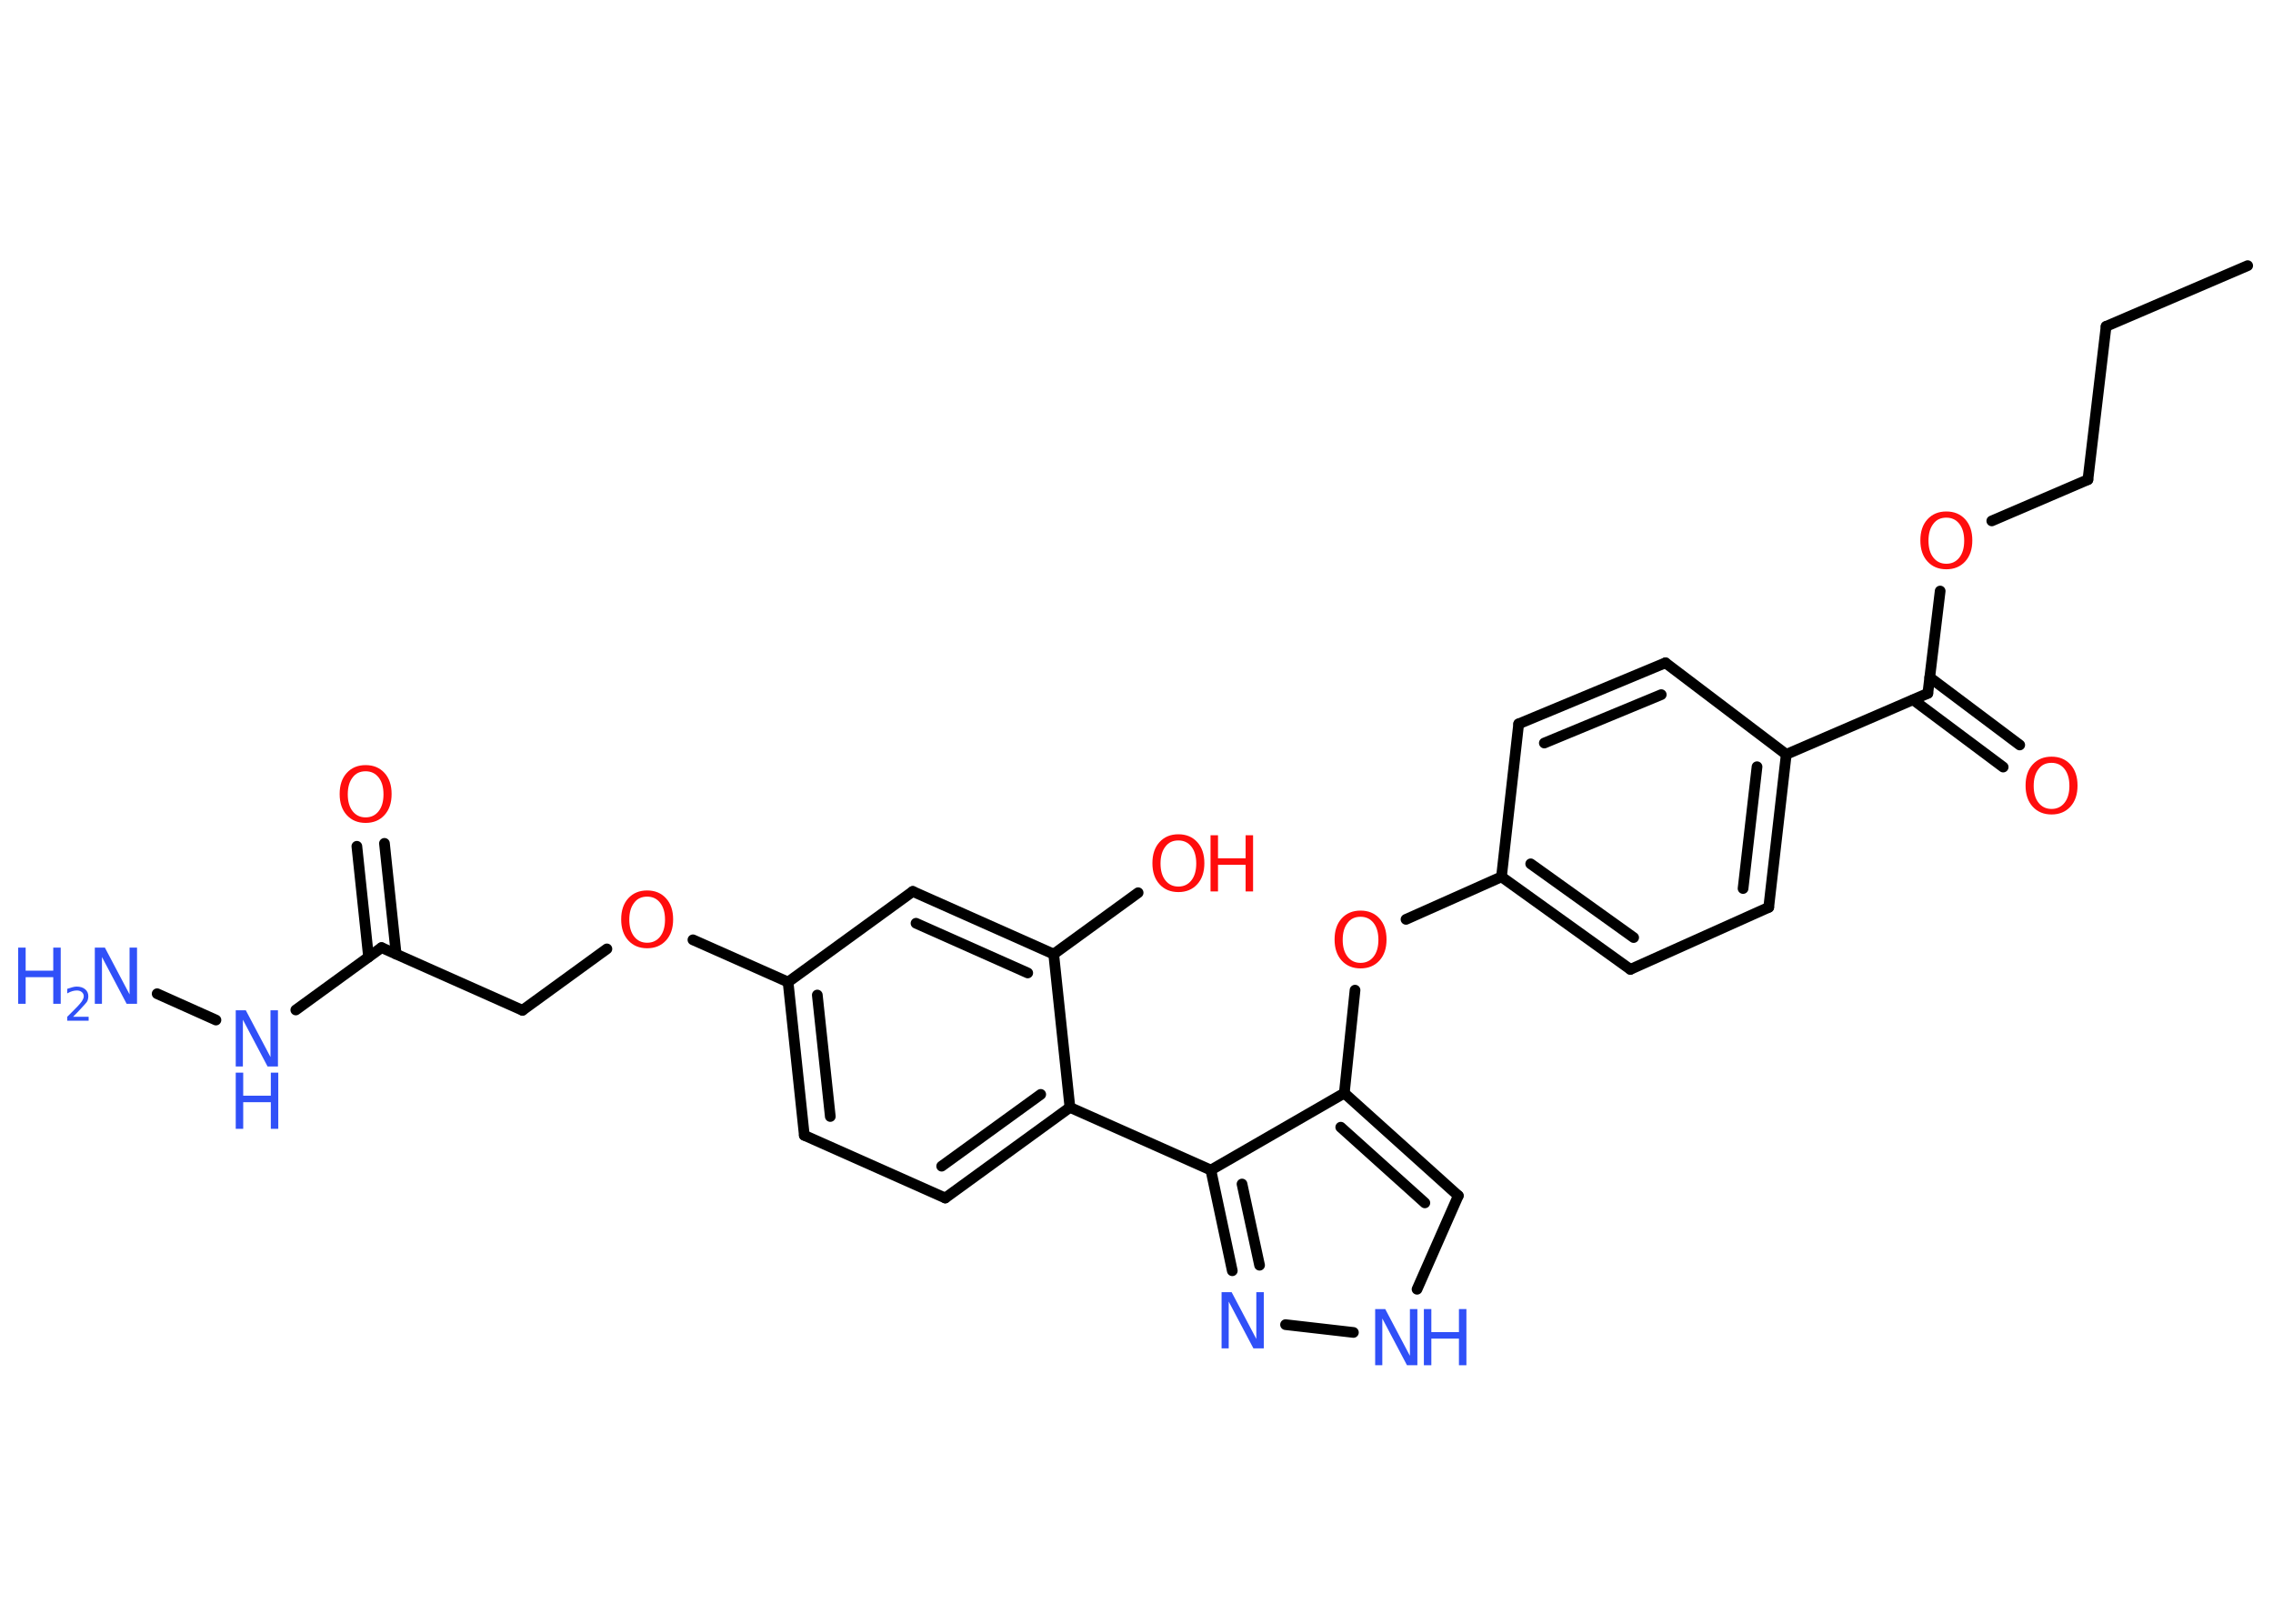 <?xml version='1.0' encoding='UTF-8'?>
<!DOCTYPE svg PUBLIC "-//W3C//DTD SVG 1.1//EN" "http://www.w3.org/Graphics/SVG/1.1/DTD/svg11.dtd">
<svg version='1.2' xmlns='http://www.w3.org/2000/svg' xmlns:xlink='http://www.w3.org/1999/xlink' width='70.0mm' height='50.0mm' viewBox='0 0 70.0 50.0'>
  <desc>Generated by the Chemistry Development Kit (http://github.com/cdk)</desc>
  <g stroke-linecap='round' stroke-linejoin='round' stroke='#000000' stroke-width='.33' fill='#3050F8'>
    <rect x='.0' y='.0' width='70.0' height='50.0' fill='#FFFFFF' stroke='none'/>
    <g id='mol1' class='mol'>
      <line id='mol1bnd1' class='bond' x1='69.22' y1='8.18' x2='64.86' y2='10.05'/>
      <line id='mol1bnd2' class='bond' x1='64.86' y1='10.05' x2='64.3' y2='14.77'/>
      <line id='mol1bnd3' class='bond' x1='64.3' y1='14.77' x2='61.34' y2='16.04'/>
      <line id='mol1bnd4' class='bond' x1='59.75' y1='18.2' x2='59.37' y2='21.35'/>
      <g id='mol1bnd5' class='bond'>
        <line x1='59.43' y1='20.86' x2='62.2' y2='22.94'/>
        <line x1='58.92' y1='21.55' x2='61.69' y2='23.62'/>
      </g>
      <line id='mol1bnd6' class='bond' x1='59.37' y1='21.35' x2='55.01' y2='23.23'/>
      <g id='mol1bnd7' class='bond'>
        <line x1='54.47' y1='27.94' x2='55.01' y2='23.23'/>
        <line x1='53.68' y1='27.36' x2='54.11' y2='23.61'/>
      </g>
      <line id='mol1bnd8' class='bond' x1='54.47' y1='27.94' x2='50.21' y2='29.85'/>
      <g id='mol1bnd9' class='bond'>
        <line x1='46.24' y1='27.0' x2='50.21' y2='29.85'/>
        <line x1='47.14' y1='26.6' x2='50.31' y2='28.87'/>
      </g>
      <line id='mol1bnd10' class='bond' x1='46.24' y1='27.0' x2='43.3' y2='28.31'/>
      <line id='mol1bnd11' class='bond' x1='41.73' y1='30.49' x2='41.4' y2='33.66'/>
      <g id='mol1bnd12' class='bond'>
        <line x1='44.91' y1='36.82' x2='41.4' y2='33.66'/>
        <line x1='43.88' y1='37.04' x2='41.29' y2='34.71'/>
      </g>
      <line id='mol1bnd13' class='bond' x1='44.91' y1='36.82' x2='43.64' y2='39.7'/>
      <line id='mol1bnd14' class='bond' x1='41.68' y1='41.03' x2='39.59' y2='40.79'/>
      <g id='mol1bnd15' class='bond'>
        <line x1='37.29' y1='36.03' x2='37.95' y2='39.13'/>
        <line x1='38.25' y1='36.46' x2='38.79' y2='38.96'/>
      </g>
      <line id='mol1bnd16' class='bond' x1='41.4' y1='33.66' x2='37.29' y2='36.03'/>
      <line id='mol1bnd17' class='bond' x1='37.29' y1='36.03' x2='32.95' y2='34.1'/>
      <g id='mol1bnd18' class='bond'>
        <line x1='29.11' y1='36.89' x2='32.95' y2='34.1'/>
        <line x1='29.0' y1='35.91' x2='32.05' y2='33.7'/>
      </g>
      <line id='mol1bnd19' class='bond' x1='29.11' y1='36.89' x2='24.77' y2='34.96'/>
      <g id='mol1bnd20' class='bond'>
        <line x1='24.27' y1='30.24' x2='24.77' y2='34.96'/>
        <line x1='25.17' y1='30.64' x2='25.57' y2='34.38'/>
      </g>
      <line id='mol1bnd21' class='bond' x1='24.27' y1='30.24' x2='21.34' y2='28.94'/>
      <line id='mol1bnd22' class='bond' x1='18.69' y1='29.22' x2='16.09' y2='31.11'/>
      <line id='mol1bnd23' class='bond' x1='16.09' y1='31.11' x2='11.75' y2='29.18'/>
      <g id='mol1bnd24' class='bond'>
        <line x1='11.35' y1='29.47' x2='10.99' y2='26.06'/>
        <line x1='12.2' y1='29.38' x2='11.84' y2='25.97'/>
      </g>
      <line id='mol1bnd25' class='bond' x1='11.75' y1='29.18' x2='9.11' y2='31.1'/>
      <line id='mol1bnd26' class='bond' x1='6.65' y1='31.41' x2='4.84' y2='30.6'/>
      <line id='mol1bnd27' class='bond' x1='24.27' y1='30.24' x2='28.11' y2='27.45'/>
      <g id='mol1bnd28' class='bond'>
        <line x1='32.45' y1='29.38' x2='28.11' y2='27.45'/>
        <line x1='31.65' y1='29.96' x2='28.21' y2='28.43'/>
      </g>
      <line id='mol1bnd29' class='bond' x1='32.95' y1='34.1' x2='32.45' y2='29.38'/>
      <line id='mol1bnd30' class='bond' x1='32.45' y1='29.38' x2='35.05' y2='27.49'/>
      <line id='mol1bnd31' class='bond' x1='46.24' y1='27.0' x2='46.77' y2='22.29'/>
      <g id='mol1bnd32' class='bond'>
        <line x1='51.29' y1='20.41' x2='46.77' y2='22.29'/>
        <line x1='51.16' y1='21.39' x2='47.56' y2='22.88'/>
      </g>
      <line id='mol1bnd33' class='bond' x1='55.01' y1='23.23' x2='51.29' y2='20.41'/>
      <path id='mol1atm4' class='atom' d='M59.94 15.94q-.26 .0 -.4 .19q-.15 .19 -.15 .52q.0 .33 .15 .52q.15 .19 .4 .19q.25 .0 .4 -.19q.15 -.19 .15 -.52q.0 -.33 -.15 -.52q-.15 -.19 -.4 -.19zM59.94 15.75q.36 .0 .58 .24q.22 .24 .22 .65q.0 .41 -.22 .65q-.22 .24 -.58 .24q-.36 .0 -.58 -.24q-.22 -.24 -.22 -.65q.0 -.41 .22 -.65q.22 -.24 .58 -.24z' stroke='none' fill='#FF0D0D'/>
      <path id='mol1atm6' class='atom' d='M63.18 23.49q-.26 .0 -.4 .19q-.15 .19 -.15 .52q.0 .33 .15 .52q.15 .19 .4 .19q.25 .0 .4 -.19q.15 -.19 .15 -.52q.0 -.33 -.15 -.52q-.15 -.19 -.4 -.19zM63.18 23.3q.36 .0 .58 .24q.22 .24 .22 .65q.0 .41 -.22 .65q-.22 .24 -.58 .24q-.36 .0 -.58 -.24q-.22 -.24 -.22 -.65q.0 -.41 .22 -.65q.22 -.24 .58 -.24z' stroke='none' fill='#FF0D0D'/>
      <path id='mol1atm11' class='atom' d='M41.9 28.23q-.26 .0 -.4 .19q-.15 .19 -.15 .52q.0 .33 .15 .52q.15 .19 .4 .19q.25 .0 .4 -.19q.15 -.19 .15 -.52q.0 -.33 -.15 -.52q-.15 -.19 -.4 -.19zM41.9 28.04q.36 .0 .58 .24q.22 .24 .22 .65q.0 .41 -.22 .65q-.22 .24 -.58 .24q-.36 .0 -.58 -.24q-.22 -.24 -.22 -.65q.0 -.41 .22 -.65q.22 -.24 .58 -.24z' stroke='none' fill='#FF0D0D'/>
      <g id='mol1atm14' class='atom'>
        <path d='M42.35 40.31h.31l.76 1.44v-1.44h.23v1.73h-.32l-.76 -1.44v1.44h-.22v-1.73z' stroke='none'/>
        <path d='M43.85 40.31h.23v.71h.85v-.71h.23v1.73h-.23v-.82h-.85v.82h-.23v-1.73z' stroke='none'/>
      </g>
      <path id='mol1atm15' class='atom' d='M37.62 39.79h.31l.76 1.44v-1.44h.23v1.73h-.32l-.76 -1.44v1.44h-.22v-1.73z' stroke='none'/>
      <path id='mol1atm21' class='atom' d='M19.93 27.61q-.26 .0 -.4 .19q-.15 .19 -.15 .52q.0 .33 .15 .52q.15 .19 .4 .19q.25 .0 .4 -.19q.15 -.19 .15 -.52q.0 -.33 -.15 -.52q-.15 -.19 -.4 -.19zM19.93 27.42q.36 .0 .58 .24q.22 .24 .22 .65q.0 .41 -.22 .65q-.22 .24 -.58 .24q-.36 .0 -.58 -.24q-.22 -.24 -.22 -.65q.0 -.41 .22 -.65q.22 -.24 .58 -.24z' stroke='none' fill='#FF0D0D'/>
      <path id='mol1atm24' class='atom' d='M11.26 23.75q-.26 .0 -.4 .19q-.15 .19 -.15 .52q.0 .33 .15 .52q.15 .19 .4 .19q.25 .0 .4 -.19q.15 -.19 .15 -.52q.0 -.33 -.15 -.52q-.15 -.19 -.4 -.19zM11.26 23.56q.36 .0 .58 .24q.22 .24 .22 .65q.0 .41 -.22 .65q-.22 .24 -.58 .24q-.36 .0 -.58 -.24q-.22 -.24 -.22 -.65q.0 -.41 .22 -.65q.22 -.24 .58 -.24z' stroke='none' fill='#FF0D0D'/>
      <g id='mol1atm25' class='atom'>
        <path d='M7.26 31.11h.31l.76 1.44v-1.44h.23v1.73h-.32l-.76 -1.44v1.44h-.22v-1.73z' stroke='none'/>
        <path d='M7.26 33.03h.23v.71h.85v-.71h.23v1.73h-.23v-.82h-.85v.82h-.23v-1.73z' stroke='none'/>
      </g>
      <g id='mol1atm26' class='atom'>
        <path d='M2.92 29.18h.31l.76 1.44v-1.44h.23v1.73h-.32l-.76 -1.44v1.44h-.22v-1.73z' stroke='none'/>
        <path d='M.56 29.18h.23v.71h.85v-.71h.23v1.73h-.23v-.82h-.85v.82h-.23v-1.73z' stroke='none'/>
        <path d='M2.24 31.31h.49v.12h-.66v-.12q.08 -.08 .22 -.22q.14 -.14 .17 -.18q.07 -.08 .09 -.13q.03 -.05 .03 -.1q.0 -.08 -.06 -.13q-.06 -.05 -.15 -.05q-.07 .0 -.14 .02q-.07 .02 -.16 .07v-.14q.09 -.03 .16 -.05q.07 -.02 .13 -.02q.16 .0 .26 .08q.1 .08 .1 .22q.0 .06 -.02 .12q-.02 .06 -.09 .13q-.02 .02 -.11 .12q-.09 .1 -.26 .27z' stroke='none'/>
      </g>
      <g id='mol1atm29' class='atom'>
        <path d='M36.29 25.88q-.26 .0 -.4 .19q-.15 .19 -.15 .52q.0 .33 .15 .52q.15 .19 .4 .19q.25 .0 .4 -.19q.15 -.19 .15 -.52q.0 -.33 -.15 -.52q-.15 -.19 -.4 -.19zM36.29 25.69q.36 .0 .58 .24q.22 .24 .22 .65q.0 .41 -.22 .65q-.22 .24 -.58 .24q-.36 .0 -.58 -.24q-.22 -.24 -.22 -.65q.0 -.41 .22 -.65q.22 -.24 .58 -.24z' stroke='none' fill='#FF0D0D'/>
        <path d='M37.28 25.72h.23v.71h.85v-.71h.23v1.73h-.23v-.82h-.85v.82h-.23v-1.73z' stroke='none' fill='#FF0D0D'/>
      </g>
    </g>
  </g>
</svg>

